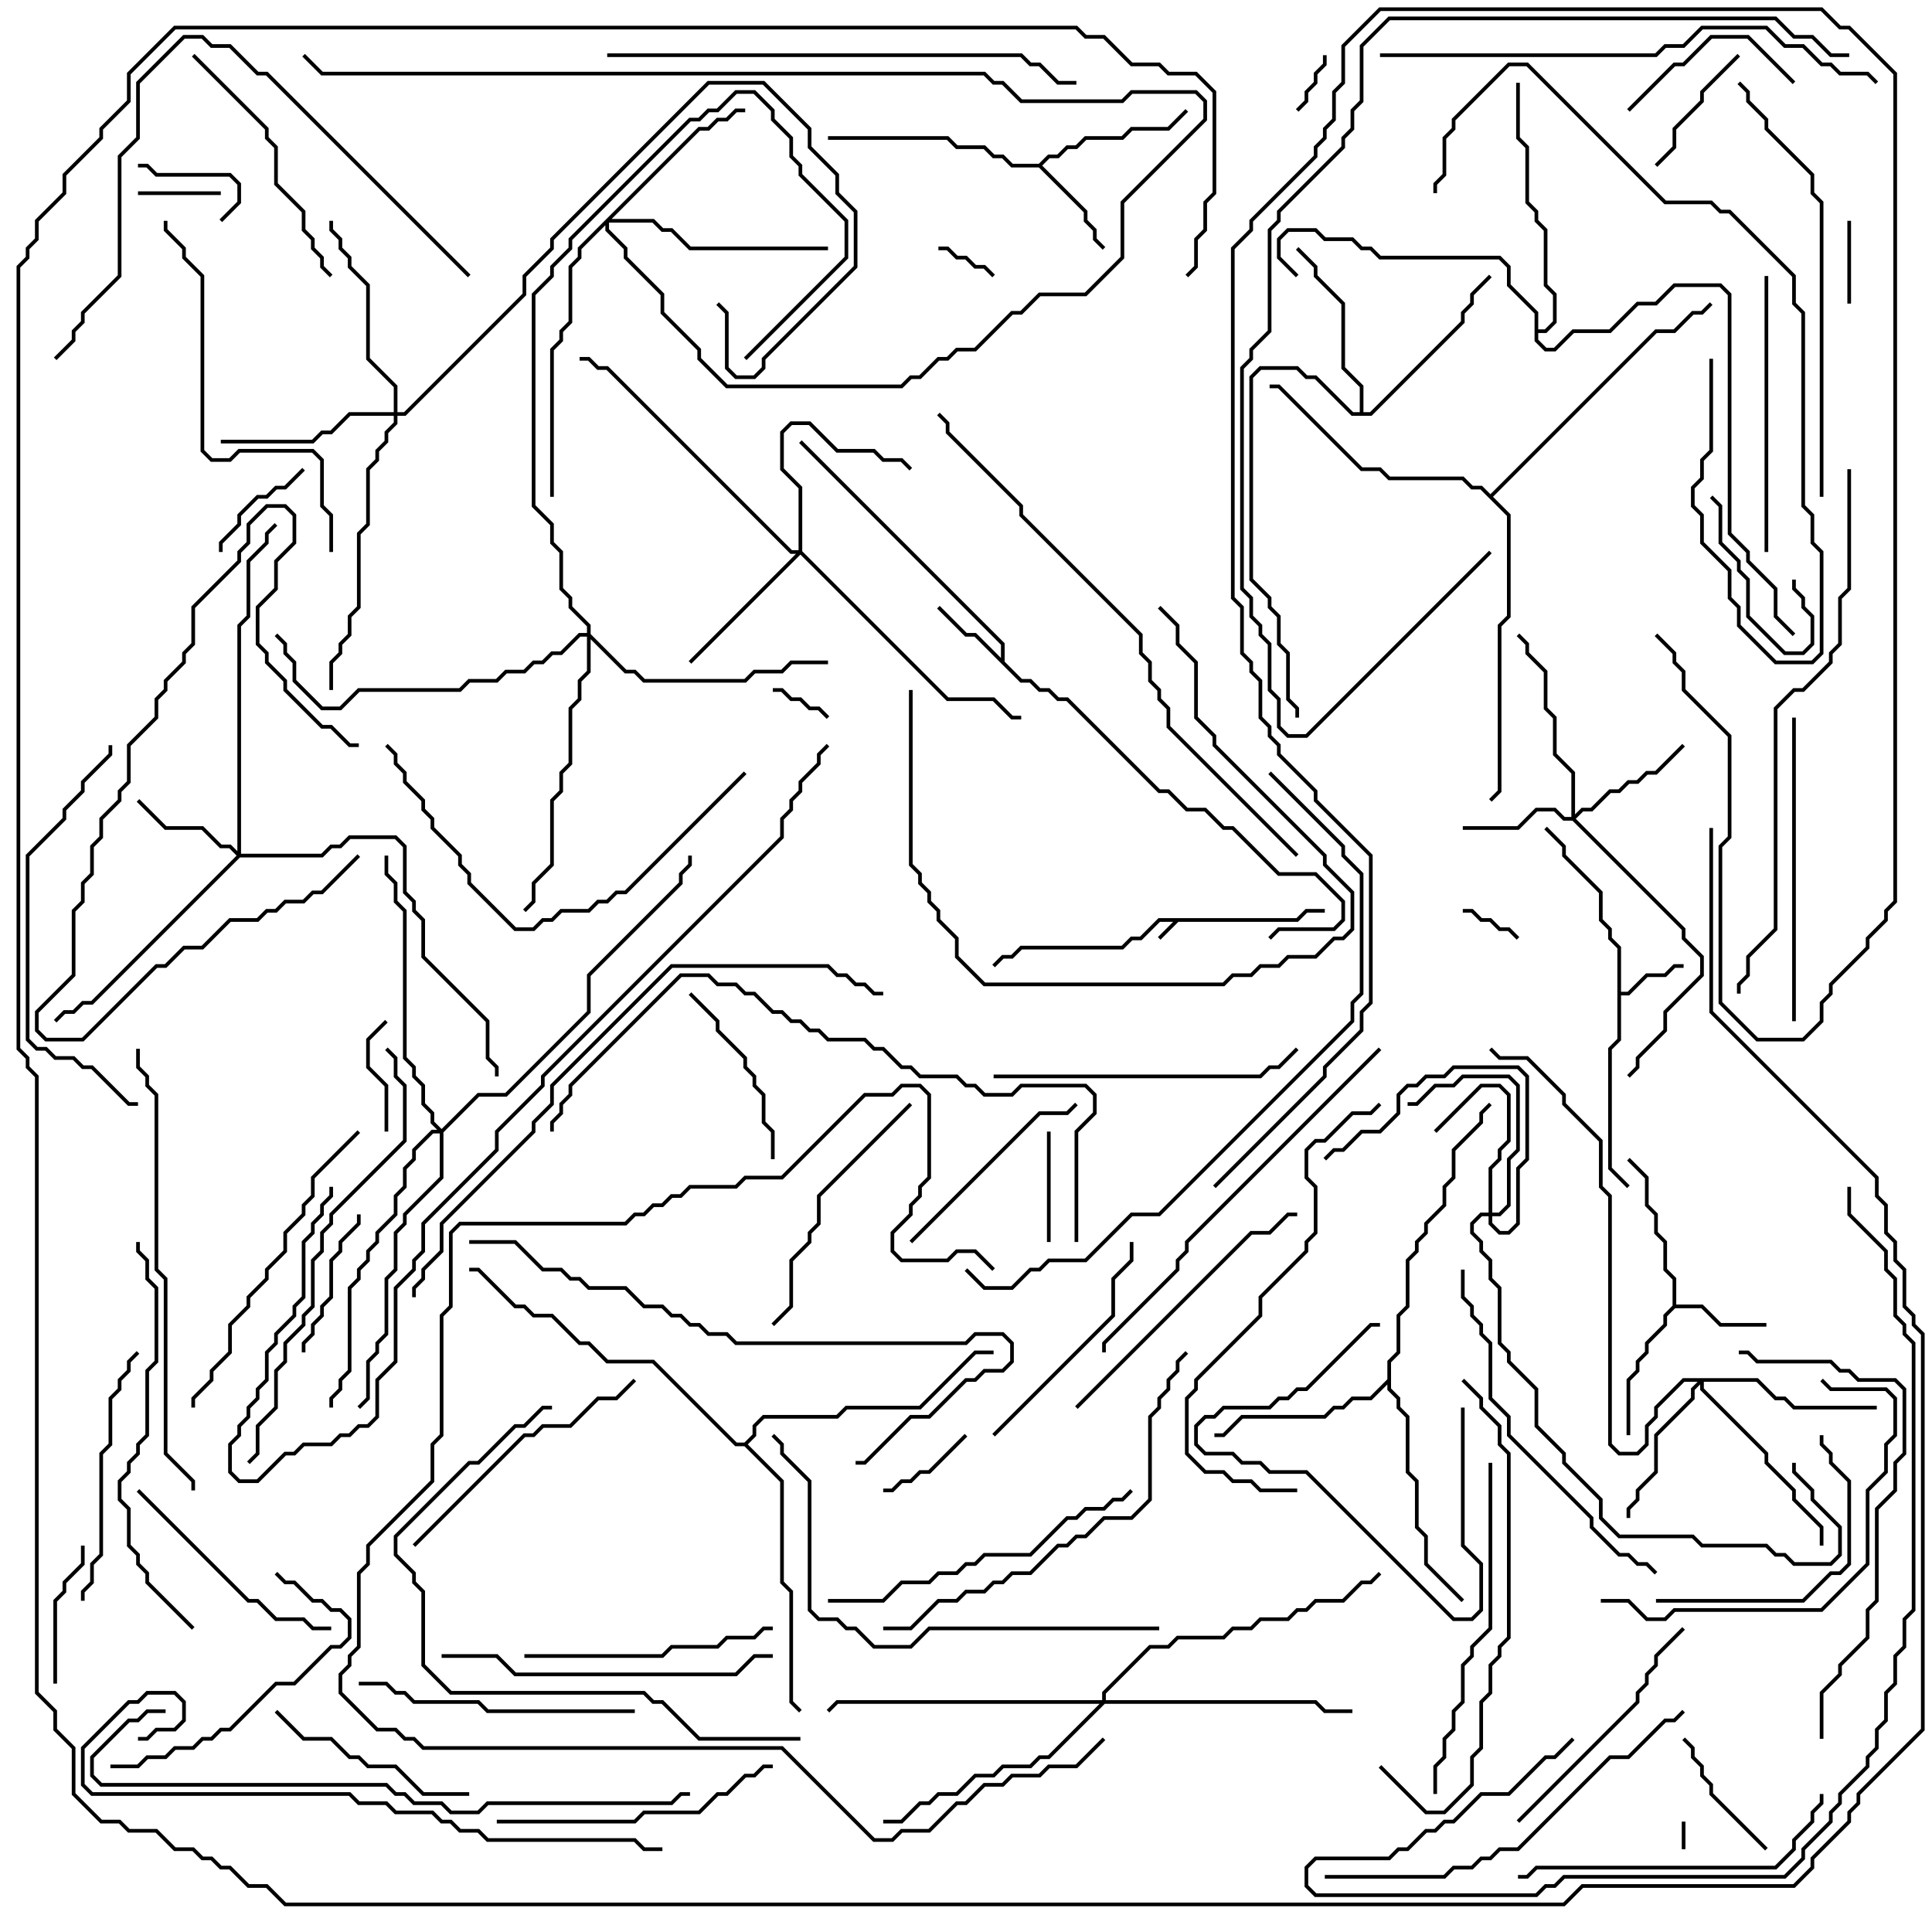 <svg version="1.1" width="105" height="105" xmlns="http://www.w3.org/2000/svg"><path d="M70.459,49.9L70.959,49.4L72,49.4L72,49.6L71.041,49.6L70.541,50.1L64.041,50.1L63.071,51.071L62.929,50.929L63.759,50.1L63.041,50.1L62.041,51.1L61.541,51.1L61.041,51.6L55.541,51.6L55.041,52.1L54.541,52.1L54.071,52.571L53.929,52.429L54.459,51.9L54.959,51.9L55.459,51.4L60.959,51.4L61.459,50.9L61.959,50.9L62.959,49.9z" stroke="none"/><path d="M87.9,51.541L87.4,51.041L87.4,50.541L86.9,50.041L86.9,48.541L84.9,46.541L84.9,46.041L83.929,45.071L84.071,44.929L85.1,45.959L85.1,46.459L87.1,48.459L87.1,49.959L87.6,50.459L87.6,50.959L88.1,51.459L88.1,53.9L88.459,53.9L89.459,52.9L90.459,52.9L90.959,52.4L91.5,52.4L91.5,52.6L91.041,52.6L90.541,53.1L89.541,53.1L88.541,54.1L88.1,54.1L88.1,56.541L87.6,57.041L87.6,63.459L88.571,64.429L88.429,64.571L87.4,63.541L87.4,56.959L87.9,56.459z" stroke="none"/><path d="M54.4,35.759L54.4,35.041L43.429,24.071L43.571,23.929L54.6,34.959L54.6,35.959L55.541,36.9L56.041,36.9L56.541,37.4L57.041,37.4L57.541,37.9L58.041,37.9L63.041,42.9L63.541,42.9L64.541,43.9L65.541,43.9L66.541,44.9L67.041,44.9L69.541,47.4L71.541,47.4L73.1,48.959L73.1,50.041L72.541,50.6L69.541,50.6L69.071,51.071L68.929,50.929L69.459,50.4L72.459,50.4L72.9,49.959L72.9,49.041L71.459,47.6L69.459,47.6L66.959,45.1L66.459,45.1L65.459,44.1L64.459,44.1L63.459,43.1L62.959,43.1L57.959,38.1L57.459,38.1L56.959,37.6L56.459,37.6L55.959,37.1L55.459,37.1L52.959,34.6L52.459,34.6L50.929,33.071L51.071,32.929L52.541,34.4L53.041,34.4z" stroke="none"/><path d="M90.9,70.959L90.9,69.541L90.4,69.041L90.4,67.541L89.9,67.041L89.9,66.041L89.4,65.541L89.4,64.041L88.429,63.071L88.571,62.929L89.6,63.959L89.6,65.459L90.1,65.959L90.1,66.959L90.6,67.459L90.6,68.959L91.1,69.459L91.1,70.9L92.541,70.9L93.541,71.9L96,71.9L96,72.1L93.459,72.1L92.459,71.1L91.041,71.1L90.6,71.541L90.6,72.041L89.6,73.041L89.6,73.541L89.1,74.041L89.1,74.541L88.6,75.041L88.6,78L88.4,78L88.4,74.959L88.9,74.459L88.9,73.959L89.4,73.459L89.4,72.959L90.4,71.959L90.4,71.459z" stroke="none"/><path d="M56.459,8.9L56.959,8.4L57.459,8.4L57.959,7.9L58.459,7.9L58.959,7.4L60.959,7.4L61.459,6.9L63.459,6.9L64.429,5.929L64.571,6.071L63.541,7.1L61.541,7.1L61.041,7.6L59.041,7.6L58.541,8.1L58.041,8.1L57.541,8.6L57.041,8.6L56.641,9L59.1,11.459L59.1,11.959L59.6,12.459L59.6,12.959L60.071,13.429L59.929,13.571L59.4,13.041L59.4,12.541L58.9,12.041L58.9,11.541L56.459,9.1L54.959,9.1L54.459,8.6L53.959,8.6L53.459,8.1L51.959,8.1L51.459,7.6L45,7.6L45,7.4L51.541,7.4L52.041,7.9L53.541,7.9L54.041,8.4L54.541,8.4L55.041,8.9z" stroke="none"/><path d="M73.9,22.4L73.9,21.041L72.9,20.041L72.9,16.541L71.4,15.041L71.4,14.541L70.429,13.571L70.571,13.429L71.6,14.459L71.6,14.959L73.1,16.459L73.1,19.959L74.1,20.959L74.1,22.4L74.459,22.4L79.4,17.459L79.4,16.959L79.9,16.459L79.9,15.959L80.929,14.929L81.071,15.071L80.1,16.041L80.1,16.541L79.6,17.041L79.6,17.541L74.541,22.6L73.459,22.6L71.459,20.6L70.959,20.6L70.459,20.1L68.541,20.1L68.1,20.541L68.1,31.459L69.1,32.459L69.1,32.959L69.6,33.459L69.6,34.959L70.1,35.459L70.1,37.959L70.6,38.459L70.6,39L70.4,39L70.4,38.541L69.9,38.041L69.9,35.541L69.4,35.041L69.4,33.541L68.9,33.041L68.9,32.541L67.9,31.541L67.9,20.459L68.459,19.9L70.541,19.9L71.041,20.4L71.541,20.4L73.541,22.4z" stroke="none"/><path d="M75.4,74.959L75.4,73.959L75.9,73.459L75.9,71.459L76.4,70.959L76.4,68.459L76.9,67.959L76.9,67.459L77.4,66.959L77.4,66.459L78.4,65.459L78.4,64.459L78.9,63.959L78.9,62.459L80.4,60.959L80.4,60.459L80.929,59.929L81.071,60.071L80.6,60.541L80.6,61.041L79.1,62.541L79.1,64.041L78.6,64.541L78.6,65.541L77.6,66.541L77.6,67.041L77.1,67.541L77.1,68.041L76.6,68.541L76.6,71.041L76.1,71.541L76.1,73.541L75.6,74.041L75.6,75.459L76.1,75.959L76.1,76.459L76.6,76.959L76.6,79.959L77.1,80.459L77.1,82.959L77.6,83.459L77.6,84.959L79.571,86.929L79.429,87.071L77.4,85.041L77.4,83.541L76.9,83.041L76.9,80.541L76.4,80.041L76.4,77.041L75.9,76.541L75.9,76.041L75.4,75.541L75.4,75.241L74.541,76.1L73.541,76.1L73.041,76.6L72.541,76.6L72.041,77.1L67.541,77.1L66.541,78.1L66,78.1L66,77.9L66.459,77.9L67.459,76.9L71.959,76.9L72.459,76.4L72.959,76.4L73.459,75.9L74.459,75.9z" stroke="none"/><path d="M83.4,17.041L81.9,15.541L81.9,14.541L81.459,14.1L74.959,14.1L74.459,13.6L73.959,13.6L73.459,13.1L71.959,13.1L71.459,12.6L70.041,12.6L69.6,13.041L69.6,13.959L70.571,14.929L70.429,15.071L69.4,14.041L69.4,12.959L69.959,12.4L71.541,12.4L72.041,12.9L73.541,12.9L74.041,13.4L74.541,13.4L75.041,13.9L81.541,13.9L82.1,14.459L82.1,15.459L83.6,16.959L83.6,17.9L83.959,17.9L84.4,17.459L84.4,16.041L83.9,15.541L83.9,12.541L83.4,12.041L83.4,11.541L82.9,11.041L82.9,8.041L82.4,7.541L82.4,4.5L82.6,4.5L82.6,7.459L83.1,7.959L83.1,10.959L83.6,11.459L83.6,11.959L84.1,12.459L84.1,15.459L84.6,15.959L84.6,17.541L84.041,18.1L83.6,18.1L83.6,18.459L84.041,18.9L84.459,18.9L85.459,17.9L87.459,17.9L88.959,16.4L89.959,16.4L90.959,15.4L93.541,15.4L94.1,15.959L94.1,28.959L95.1,29.959L95.1,30.459L96.6,31.959L96.6,33.459L97.571,34.429L97.429,34.571L96.4,33.541L96.4,32.041L94.9,30.541L94.9,30.041L93.9,29.041L93.9,16.041L93.459,15.6L91.041,15.6L90.041,16.6L89.041,16.6L87.541,18.1L85.541,18.1L84.541,19.1L83.959,19.1L83.4,18.541z" stroke="none"/><path d="M81,26.859L89.959,17.9L90.959,17.9L91.959,16.9L92.459,16.9L92.929,16.429L93.071,16.571L92.541,17.1L92.041,17.1L91.041,18.1L90.041,18.1L81.141,27L82.1,27.959L82.1,33.541L81.6,34.041L81.6,43.041L81.071,43.571L80.929,43.429L81.4,42.959L81.4,33.959L81.9,33.459L81.9,28.041L80.459,26.6L79.959,26.6L79.459,26.1L75.459,26.1L74.959,25.6L73.959,25.6L69.459,21.1L69,21.1L69,20.9L69.541,20.9L74.041,25.4L75.041,25.4L75.541,25.9L79.541,25.9L80.041,26.4L80.541,26.4z" stroke="none"/><path d="M40.459,78.4L40.9,77.959L40.9,77.459L41.459,76.9L45.459,76.9L45.959,76.4L49.959,76.4L52.959,73.4L54,73.4L54,73.6L53.041,73.6L50.041,76.6L46.041,76.6L45.541,77.1L41.541,77.1L41.1,77.541L41.1,78.041L40.641,78.5L42.6,80.459L42.6,85.959L43.1,86.459L43.1,92.459L43.571,92.929L43.429,93.071L42.9,92.541L42.9,86.541L42.4,86.041L42.4,80.541L40.459,78.6L39.959,78.6L35.459,74.1L32.959,74.1L31.959,73.1L31.459,73.1L29.959,71.6L28.959,71.6L28.459,71.1L27.959,71.1L25.959,69.1L25.5,69.1L25.5,68.9L26.041,68.9L28.041,70.9L28.541,70.9L29.041,71.4L30.041,71.4L31.541,72.9L32.041,72.9L33.041,73.9L35.541,73.9L40.041,78.4z" stroke="none"/><path d="M80.9,65.9L80.9,63.459L81.4,62.959L81.4,62.459L81.9,61.959L81.9,59.541L81.459,59.1L80.541,59.1L78.071,61.571L77.929,61.429L80.459,58.9L81.541,58.9L82.1,59.459L82.1,62.041L81.6,62.541L81.6,63.041L81.1,63.541L81.1,65.9L81.459,65.9L81.9,65.459L81.9,62.959L82.4,62.459L82.4,59.041L81.959,58.6L79.541,58.6L79.041,59.1L78.041,59.1L77.041,60.1L76.5,60.1L76.5,59.9L76.959,59.9L77.959,58.9L78.959,58.9L79.459,58.4L82.041,58.4L82.6,58.959L82.6,62.541L82.1,63.041L82.1,65.541L81.541,66.1L81.1,66.1L81.1,66.459L81.541,66.9L81.959,66.9L82.4,66.459L82.4,63.459L82.9,62.959L82.9,58.541L82.459,58.1L79.041,58.1L78.541,58.6L77.541,58.6L77.041,59.1L76.541,59.1L76.1,59.541L76.1,60.541L75.041,61.6L74.041,61.6L73.041,62.6L72.541,62.6L72.071,63.071L71.929,62.929L72.459,62.4L72.959,62.4L73.959,61.4L74.959,61.4L75.9,60.459L75.9,59.459L76.459,58.9L76.959,58.9L77.459,58.4L78.459,58.4L78.959,57.9L82.541,57.9L83.1,58.459L83.1,63.041L82.6,63.541L82.6,66.541L82.041,67.1L81.459,67.1L80.9,66.541L80.9,66.1L80.541,66.1L80.1,66.541L80.1,66.959L80.6,67.459L80.6,67.959L81.1,68.459L81.1,69.459L81.6,69.959L81.6,72.959L82.1,73.459L82.1,73.959L83.6,75.459L83.6,77.459L85.1,78.959L85.1,79.459L87.1,81.459L87.1,82.459L88.041,83.4L92.041,83.4L92.541,83.9L96.041,83.9L96.541,84.4L97.041,84.4L97.541,84.9L99.459,84.9L99.9,84.459L99.9,83.041L98.4,81.541L98.4,81.041L97.4,80.041L97.4,79.5L97.6,79.5L97.6,79.959L98.6,80.959L98.6,81.459L100.1,82.959L100.1,84.541L99.541,85.1L97.459,85.1L96.959,84.6L96.459,84.6L95.959,84.1L92.459,84.1L91.959,83.6L87.959,83.6L86.9,82.541L86.9,81.541L84.9,79.541L84.9,79.041L83.4,77.541L83.4,75.541L81.9,74.041L81.9,73.541L81.4,73.041L81.4,70.041L80.9,69.541L80.9,68.541L80.4,68.041L80.4,67.541L79.9,67.041L79.9,66.459L80.459,65.9z" stroke="none"/><path d="M85.4,44.4L85.4,42.041L84.4,41.041L84.4,39.041L83.9,38.541L83.9,36.541L82.9,35.541L82.9,35.041L82.429,34.571L82.571,34.429L83.1,34.959L83.1,35.459L84.1,36.459L84.1,38.459L84.6,38.959L84.6,40.959L85.6,41.959L85.6,44.259L85.959,43.9L86.459,43.9L87.459,42.9L87.959,42.9L88.459,42.4L88.959,42.4L89.459,41.9L89.959,41.9L91.429,40.429L91.571,40.571L90.041,42.1L89.541,42.1L89.041,42.6L88.541,42.6L88.041,43.1L87.541,43.1L86.541,44.1L86.041,44.1L85.641,44.5L91.6,50.459L91.6,50.959L92.6,51.959L92.6,53.041L90.6,55.041L90.6,56.041L89.1,57.541L89.1,58.041L88.571,58.571L88.429,58.429L88.9,57.959L88.9,57.459L90.4,55.959L90.4,54.959L92.4,52.959L92.4,52.041L91.4,51.041L91.4,50.541L85.459,44.6L84.959,44.6L84.459,44.1L83.541,44.1L82.541,45.1L79.5,45.1L79.5,44.9L82.459,44.9L83.459,43.9L84.541,43.9L85.041,44.4z" stroke="none"/><path d="M12.9,46.259L12.9,33.959L13.4,33.459L13.4,30.459L14.4,29.459L14.4,28.959L14.929,28.429L15.071,28.571L14.6,29.041L14.6,29.541L13.6,30.541L13.6,33.541L13.1,34.041L13.1,46.4L17.459,46.4L17.959,45.9L18.459,45.9L18.959,45.4L21.541,45.4L22.1,45.959L22.1,48.459L22.6,48.959L22.6,49.459L23.1,49.959L23.1,51.959L26.6,55.459L26.6,57.459L27.1,57.959L27.1,58.5L26.9,58.5L26.9,58.041L26.4,57.541L26.4,55.541L22.9,52.041L22.9,50.041L22.4,49.541L22.4,49.041L21.9,48.541L21.9,46.041L21.459,45.6L19.041,45.6L18.541,46.1L18.041,46.1L17.541,46.6L13.041,46.6L5.041,54.6L4.541,54.6L4.041,55.1L3.541,55.1L3.071,55.571L2.929,55.429L3.459,54.9L3.959,54.9L4.459,54.4L4.959,54.4L12.859,46.5L12.459,46.1L11.959,46.1L10.959,45.1L8.959,45.1L7.429,43.571L7.571,43.429L9.041,44.9L11.041,44.9L12.041,45.9L12.541,45.9z" stroke="none"/><path d="M43.4,29.9L43.4,26.541L42.4,25.541L42.4,23.459L42.959,22.9L44.041,22.9L45.541,24.4L47.541,24.4L48.041,24.9L49.041,24.9L49.571,25.429L49.429,25.571L48.959,25.1L47.959,25.1L47.459,24.6L45.459,24.6L43.959,23.1L43.041,23.1L42.6,23.541L42.6,25.459L43.6,26.459L43.6,29.959L51.541,37.9L54.041,37.9L55.041,38.9L55.5,38.9L55.5,39.1L54.959,39.1L53.959,38.1L51.459,38.1L43.5,30.141L37.571,36.071L37.429,35.929L43.259,30.1L42.959,30.1L32.959,20.1L32.459,20.1L31.959,19.6L31.5,19.6L31.5,19.4L32.041,19.4L32.541,19.9L33.041,19.9L43.041,29.9z" stroke="none"/><path d="M95.541,74.9L96.541,75.9L97.041,75.9L97.541,76.4L102,76.4L102,76.6L97.459,76.6L96.959,76.1L96.459,76.1L95.459,75.1L92.6,75.1L92.6,75.459L96.1,78.959L96.1,79.459L97.6,80.959L97.6,81.459L99.1,82.959L99.1,84L98.9,84L98.9,83.041L97.4,81.541L97.4,81.041L95.9,79.541L95.9,79.041L92.4,75.541L92.4,75.241L92.1,75.541L92.1,76.041L90.1,78.041L90.1,80.041L89.1,81.041L89.1,81.541L88.6,82.041L88.6,82.5L88.4,82.5L88.4,81.959L88.9,81.459L88.9,80.959L89.9,79.959L89.9,77.959L91.9,75.959L91.9,75.459L92.259,75.1L91.541,75.1L90.1,76.541L90.1,77.041L89.6,77.541L89.6,78.541L89.041,79.1L87.959,79.1L87.4,78.541L87.4,65.041L86.9,64.541L86.9,62.041L84.9,60.041L84.9,59.541L82.959,57.6L81.459,57.6L80.929,57.071L81.071,56.929L81.541,57.4L83.041,57.4L85.1,59.459L85.1,59.959L87.1,61.959L87.1,64.459L87.6,64.959L87.6,78.459L88.041,78.9L88.959,78.9L89.4,78.459L89.4,77.459L89.9,76.959L89.9,76.459L91.459,74.9z" stroke="none"/><path d="M37.959,6.9L38.459,6.9L38.959,6.4L39.459,6.4L39.959,5.9L40.5,5.9L40.5,6.1L40.041,6.1L39.541,6.6L39.041,6.6L38.541,7.1L38.041,7.1L33.241,11.9L35.541,11.9L36.041,12.4L36.541,12.4L37.541,13.4L45,13.4L45,13.6L37.459,13.6L36.459,12.6L35.959,12.6L35.459,12.1L33.1,12.1L33.1,12.459L34.1,13.459L34.1,13.959L36.1,15.959L36.1,16.959L38.1,18.959L38.1,19.459L39.541,20.9L48.959,20.9L49.459,20.4L49.959,20.4L50.959,19.4L51.459,19.4L51.959,18.9L52.959,18.9L54.959,16.9L55.459,16.9L56.459,15.9L58.959,15.9L60.9,13.959L60.9,10.959L65.4,6.459L65.4,5.541L64.959,5.1L61.541,5.1L61.041,5.6L55.459,5.6L54.459,4.6L53.959,4.6L53.459,4.1L17.459,4.1L16.429,3.071L16.571,2.929L17.541,3.9L53.541,3.9L54.041,4.4L54.541,4.4L55.541,5.4L60.959,5.4L61.459,4.9L65.041,4.9L65.6,5.459L65.6,6.541L61.1,11.041L61.1,14.041L59.041,16.1L56.541,16.1L55.541,17.1L55.041,17.1L53.041,19.1L52.041,19.1L51.541,19.6L51.041,19.6L50.041,20.6L49.541,20.6L49.041,21.1L39.459,21.1L37.9,19.541L37.9,19.041L35.9,17.041L35.9,16.041L33.9,14.041L33.9,13.541L32.9,12.541L32.9,12.241L31.6,13.541L31.6,14.041L31.1,14.541L31.1,17.541L30.6,18.041L30.6,18.541L30.1,19.041L30.1,27L29.9,27L29.9,18.959L30.4,18.459L30.4,17.959L30.9,17.459L30.9,14.459L31.4,13.959L31.4,13.459z" stroke="none"/><path d="M21.4,22.4L21.4,21.041L19.9,19.541L19.9,15.541L18.9,14.541L18.9,14.041L18.4,13.541L18.4,13.041L17.9,12.541L17.9,12L18.1,12L18.1,12.459L18.6,12.959L18.6,13.459L19.1,13.959L19.1,14.459L20.1,15.459L20.1,19.459L21.6,20.959L21.6,22.4L21.959,22.4L28.4,15.959L28.4,14.959L29.9,13.459L29.9,12.959L38.459,4.4L41.541,4.4L44.1,6.959L44.1,7.959L45.6,9.459L45.6,10.459L46.6,11.459L46.6,14.541L41.6,19.541L41.6,20.041L41.041,20.6L39.959,20.6L39.4,20.041L39.4,17.041L38.929,16.571L39.071,16.429L39.6,16.959L39.6,19.959L40.041,20.4L40.959,20.4L41.4,19.959L41.4,19.459L46.4,14.459L46.4,11.541L45.4,10.541L45.4,9.541L43.9,8.041L43.9,7.041L41.459,4.6L38.541,4.6L30.1,13.041L30.1,13.541L28.6,15.041L28.6,16.041L22.041,22.6L21.6,22.6L21.6,23.041L21.1,23.541L21.1,24.041L20.6,24.541L20.6,25.041L20.1,25.541L20.1,28.541L19.6,29.041L19.6,33.041L19.1,33.541L19.1,34.541L18.6,35.041L18.6,35.541L18.1,36.041L18.1,37.5L17.9,37.5L17.9,35.959L18.4,35.459L18.4,34.959L18.9,34.459L18.9,33.459L19.4,32.959L19.4,28.959L19.9,28.459L19.9,25.459L20.4,24.959L20.4,24.459L20.9,23.959L20.9,23.459L21.4,22.959L21.4,22.6L19.041,22.6L18.041,23.6L17.541,23.6L17.041,24.1L12,24.1L12,23.9L16.959,23.9L17.459,23.4L17.959,23.4L18.959,22.4z" stroke="none"/><path d="M31.9,34.4L31.9,34.041L30.9,33.041L30.9,32.541L30.4,32.041L30.4,30.041L29.9,29.541L29.9,28.541L28.9,27.541L28.9,15.959L29.9,14.959L29.9,14.459L30.9,13.459L30.9,12.959L37.459,6.4L37.959,6.4L38.459,5.9L38.959,5.9L39.959,4.9L41.041,4.9L42.1,5.959L42.1,6.459L43.1,7.459L43.1,8.459L43.6,8.959L43.6,9.459L46.1,11.959L46.1,14.041L40.571,19.571L40.429,19.429L45.9,13.959L45.9,12.041L43.4,9.541L43.4,9.041L42.9,8.541L42.9,7.541L41.9,6.541L41.9,6.041L40.959,5.1L40.041,5.1L39.041,6.1L38.541,6.1L38.041,6.6L37.541,6.6L31.1,13.041L31.1,13.541L30.1,14.541L30.1,15.041L29.1,16.041L29.1,27.459L30.1,28.459L30.1,29.459L30.6,29.959L30.6,31.959L31.1,32.459L31.1,32.959L32.1,33.959L32.1,34.459L34.041,36.4L34.541,36.4L35.041,36.9L40.459,36.9L40.959,36.4L42.459,36.4L42.959,35.9L45,35.9L45,36.1L43.041,36.1L42.541,36.6L41.041,36.6L40.541,37.1L34.959,37.1L34.459,36.6L33.959,36.6L32.1,34.741L32.1,36.541L31.6,37.041L31.6,38.041L31.1,38.541L31.1,41.541L30.6,42.041L30.6,43.041L30.1,43.541L30.1,47.041L29.1,48.041L29.1,49.041L28.571,49.571L28.429,49.429L28.9,48.959L28.9,47.959L29.9,46.959L29.9,43.459L30.4,42.959L30.4,41.959L30.9,41.459L30.9,38.459L31.4,37.959L31.4,36.959L31.9,36.459L31.9,34.6L31.541,34.6L30.541,35.6L30.041,35.6L29.541,36.1L29.041,36.1L28.541,36.6L27.541,36.6L27.041,37.1L25.541,37.1L25.041,37.6L19.541,37.6L18.541,38.6L17.459,38.6L15.9,37.041L15.9,36.041L15.4,35.541L15.4,35.041L14.929,34.571L15.071,34.429L15.6,34.959L15.6,35.459L16.1,35.959L16.1,36.959L17.541,38.4L18.459,38.4L19.459,37.4L24.959,37.4L25.459,36.9L26.959,36.9L27.459,36.4L28.459,36.4L28.959,35.9L29.459,35.9L29.959,35.4L30.459,35.4L31.459,34.4z" stroke="none"/><path d="M59.9,92.4L59.9,91.959L62.459,89.4L63.459,89.4L63.959,88.9L66.459,88.9L66.959,88.4L67.959,88.4L68.459,87.9L69.959,87.9L70.459,87.4L70.959,87.4L71.459,86.9L72.959,86.9L73.959,85.9L74.459,85.9L74.929,85.429L75.071,85.571L74.541,86.1L74.041,86.1L73.041,87.1L71.541,87.1L71.041,87.6L70.541,87.6L70.041,88.1L68.541,88.1L68.041,88.6L67.041,88.6L66.541,89.1L64.041,89.1L63.541,89.6L62.541,89.6L60.1,92.041L60.1,92.4L71.541,92.4L72.041,92.9L73.5,92.9L73.5,93.1L71.959,93.1L71.459,92.6L60.041,92.6L57.041,95.6L56.541,95.6L56.041,96.1L54.541,96.1L54.041,96.6L53.041,96.6L52.041,97.6L51.041,97.6L50.541,98.1L50.041,98.1L49.041,99.1L48,99.1L48,98.9L48.959,98.9L49.959,97.9L50.459,97.9L50.959,97.4L51.959,97.4L52.959,96.4L53.959,96.4L54.459,95.9L55.959,95.9L56.459,95.4L56.959,95.4L59.759,92.6L45.541,92.6L45.071,93.071L44.929,92.929L45.459,92.4z" stroke="none"/><path d="M24,61.359L25.959,59.4L27.459,59.4L31.9,54.959L31.9,52.959L36.9,47.959L36.9,47.459L37.4,46.959L37.4,46.5L37.6,46.5L37.6,47.041L37.1,47.541L37.1,48.041L32.1,53.041L32.1,55.041L27.541,59.6L26.041,59.6L24.1,61.541L24.1,64.041L22.1,66.041L22.1,66.541L21.6,67.041L21.6,69.041L21.1,69.541L21.1,72.541L20.6,73.041L20.6,73.541L20.1,74.041L20.1,76.041L19.571,76.571L19.429,76.429L19.9,75.959L19.9,73.959L20.4,73.459L20.4,72.959L20.9,72.459L20.9,69.459L21.4,68.959L21.4,66.959L21.9,66.459L21.9,65.959L23.9,63.959L23.9,61.6L23.541,61.6L22.6,62.541L22.6,63.041L22.1,63.541L22.1,64.541L21.6,65.041L21.6,66.041L20.6,67.041L20.6,67.541L20.1,68.041L20.1,68.541L19.6,69.041L19.6,69.541L19.1,70.041L19.1,74.541L18.6,75.041L18.6,75.541L18.1,76.041L18.1,76.5L17.9,76.5L17.9,75.959L18.4,75.459L18.4,74.959L18.9,74.459L18.9,69.959L19.4,69.459L19.4,68.959L19.9,68.459L19.9,67.959L20.4,67.459L20.4,66.959L21.4,65.959L21.4,64.959L21.9,64.459L21.9,63.459L22.4,62.959L22.4,62.459L23.459,61.4L23.759,61.4L23.4,61.041L23.4,60.541L22.9,60.041L22.9,59.041L22.4,58.541L22.4,58.041L21.9,57.541L21.9,49.541L21.4,49.041L21.4,48.041L20.9,47.541L20.9,46.5L21.1,46.5L21.1,47.459L21.6,47.959L21.6,48.959L22.1,49.459L22.1,57.459L22.6,57.959L22.6,58.459L23.1,58.959L23.1,59.959L23.6,60.459L23.6,60.959z" stroke="none"/><path d="M91.6,100.5L91.4,100.5L91.4,99L91.6,99z" stroke="none"/><path d="M54.071,14.929L53.929,15.071L53.459,14.6L52.959,14.6L52.459,14.1L51.959,14.1L51.459,13.6L51,13.6L51,13.4L51.541,13.4L52.041,13.9L52.541,13.9L53.041,14.4L53.541,14.4z" stroke="none"/><path d="M71.9,3L72.1,3L72.1,3.541L71.6,4.041L71.6,4.541L71.1,5.041L71.1,5.541L70.571,6.071L70.429,5.929L70.9,5.459L70.9,4.959L71.4,4.459L71.4,3.959L71.9,3.459z" stroke="none"/><path d="M82.571,50.929L82.429,51.071L81.959,50.6L81.459,50.6L80.959,50.1L80.459,50.1L79.959,49.6L79.5,49.6L79.5,49.4L80.041,49.4L80.541,49.9L81.041,49.9L81.541,50.4L82.041,50.4z" stroke="none"/><path d="M45.071,38.929L44.929,39.071L44.459,38.6L43.959,38.6L43.459,38.1L42.959,38.1L42.459,37.6L42,37.6L42,37.4L42.541,37.4L43.041,37.9L43.541,37.9L44.041,38.4L44.541,38.4z" stroke="none"/><path d="M100.4,12L100.6,12L100.6,16.5L100.4,16.5z" stroke="none"/><path d="M12,10.4L12,10.6L7.5,10.6L7.5,10.4z" stroke="none"/><path d="M52.429,77.929L52.571,78.071L50.541,80.1L50.041,80.1L49.541,80.6L49.041,80.6L48.541,81.1L48,81.1L48,80.9L48.459,80.9L48.959,80.4L49.459,80.4L49.959,79.9L50.459,79.9z" stroke="none"/><path d="M12.071,12.071L11.929,11.929L12.9,10.959L12.9,10.041L12.459,9.6L8.459,9.6L7.959,9.1L7.5,9.1L7.5,8.9L8.041,8.9L8.541,9.4L12.541,9.4L13.1,9.959L13.1,11.041z" stroke="none"/><path d="M19.429,46.429L19.571,46.571L17.541,48.6L17.041,48.6L16.541,49.1L15.541,49.1L15.041,49.6L14.541,49.6L14.041,50.1L12.541,50.1L11.041,51.6L10.041,51.6L9.041,52.6L8.541,52.6L4.541,56.6L2.459,56.6L1.9,56.041L1.9,54.959L3.9,52.959L3.9,49.459L4.4,48.959L4.4,47.959L4.9,47.459L4.9,45.959L5.4,45.459L5.4,44.459L6.4,43.459L6.4,42.959L6.9,42.459L6.9,40.459L8.4,38.959L8.4,37.959L8.9,37.459L8.9,36.959L9.9,35.959L9.9,35.459L10.4,34.959L10.4,32.959L12.9,30.459L12.9,29.959L13.4,29.459L13.4,28.459L14.459,27.4L15.541,27.4L16.1,27.959L16.1,29.541L15.1,30.541L15.1,32.041L14.1,33.041L14.1,34.959L14.6,35.459L14.6,35.959L15.6,36.959L15.6,37.459L17.541,39.4L18.041,39.4L19.041,40.4L19.5,40.4L19.5,40.6L18.959,40.6L17.959,39.6L17.459,39.6L15.4,37.541L15.4,37.041L14.4,36.041L14.4,35.541L13.9,35.041L13.9,32.959L14.9,31.959L14.9,30.459L15.9,29.459L15.9,28.041L15.459,27.6L14.541,27.6L13.6,28.541L13.6,29.541L13.1,30.041L13.1,30.541L10.6,33.041L10.6,35.041L10.1,35.541L10.1,36.041L9.1,37.041L9.1,37.541L8.6,38.041L8.6,39.041L7.1,40.541L7.1,42.541L6.6,43.041L6.6,43.541L5.6,44.541L5.6,45.541L5.1,46.041L5.1,47.541L4.6,48.041L4.6,49.041L4.1,49.541L4.1,53.041L2.1,55.041L2.1,55.959L2.541,56.4L4.459,56.4L8.459,52.4L8.959,52.4L9.959,51.4L10.959,51.4L12.459,49.9L13.959,49.9L14.459,49.4L14.959,49.4L15.459,48.9L16.459,48.9L16.959,48.4L17.459,48.4z" stroke="none"/><path d="M21.1,61.5L20.9,61.5L20.9,59.041L19.9,58.041L19.9,56.459L20.929,55.429L21.071,55.571L20.1,56.541L20.1,57.959L21.1,58.959z" stroke="none"/><path d="M57.1,67.5L56.9,67.5L56.9,61.5L57.1,61.5z" stroke="none"/><path d="M79.4,76.5L79.6,76.5L79.6,83.959L80.6,84.959L80.6,87.541L80.041,88.1L78.959,88.1L70.959,80.1L68.959,80.1L68.459,79.6L67.459,79.6L66.959,79.1L65.459,79.1L64.9,78.541L64.9,77.459L65.459,76.9L65.959,76.9L66.459,76.4L68.959,76.4L69.459,75.9L69.959,75.9L70.459,75.4L70.959,75.4L74.459,71.9L75,71.9L75,72.1L74.541,72.1L71.041,75.6L70.541,75.6L70.041,76.1L69.541,76.1L69.041,76.6L66.541,76.6L66.041,77.1L65.541,77.1L65.1,77.541L65.1,78.459L65.541,78.9L67.041,78.9L67.541,79.4L68.541,79.4L69.041,79.9L71.041,79.9L79.041,87.9L79.959,87.9L80.4,87.459L80.4,85.041L79.4,84.041z" stroke="none"/><path d="M12.1,30L11.9,30L11.9,29.459L12.9,28.459L12.9,27.959L13.959,26.9L14.459,26.9L14.959,26.4L15.459,26.4L16.429,25.429L16.571,25.571L15.541,26.6L15.041,26.6L14.541,27.1L14.041,27.1L13.1,28.041L13.1,28.541L12.1,29.541z" stroke="none"/><path d="M92.929,27.071L93.071,26.929L93.6,27.459L93.6,29.459L94.6,30.459L94.6,30.959L95.1,31.459L95.1,33.459L97.041,35.4L97.959,35.4L98.4,34.959L98.4,33.541L97.9,33.041L97.9,32.541L97.4,32.041L97.4,31.5L97.6,31.5L97.6,31.959L98.1,32.459L98.1,32.959L98.6,33.459L98.6,35.041L98.041,35.6L96.959,35.6L94.9,33.541L94.9,31.541L94.4,31.041L94.4,30.541L93.4,29.541L93.4,27.541z" stroke="none"/><path d="M94.429,2.929L94.571,3.071L92.6,5.041L92.6,5.541L91.1,7.041L91.1,8.041L90.071,9.071L89.929,8.929L90.9,7.959L90.9,6.959L92.4,5.459L92.4,4.959z" stroke="none"/><path d="M91.429,94.571L91.571,94.429L92.1,94.959L92.1,95.459L92.6,95.959L92.6,96.459L93.1,96.959L93.1,97.459L96.071,100.429L95.929,100.571L92.9,97.541L92.9,97.041L92.4,96.541L92.4,96.041L91.9,95.541L91.9,95.041z" stroke="none"/><path d="M3.1,91.5L2.9,91.5L2.9,86.959L3.4,86.459L3.4,85.959L4.4,84.959L4.4,84L4.6,84L4.6,85.041L3.6,86.041L3.6,86.541L3.1,87.041z" stroke="none"/><path d="M16.6,73.5L16.4,73.5L16.4,72.959L16.9,72.459L16.9,71.959L17.4,71.459L17.4,70.959L17.9,70.459L17.9,68.459L18.4,67.959L18.4,67.459L19.4,66.459L19.4,66L19.6,66L19.6,66.541L18.6,67.541L18.6,68.041L18.1,68.541L18.1,70.541L17.6,71.041L17.6,71.541L17.1,72.041L17.1,72.541L16.6,73.041z" stroke="none"/><path d="M88.571,6.071L88.429,5.929L90.959,3.4L91.459,3.4L92.959,1.9L95.041,1.9L97.571,4.429L97.429,4.571L94.959,2.1L93.041,2.1L91.541,3.6L91.041,3.6z" stroke="none"/><path d="M37.429,54.071L37.571,53.929L39.1,55.459L39.1,55.959L40.6,57.459L40.6,57.959L41.1,58.459L41.1,58.959L41.6,59.459L41.6,60.959L42.1,61.459L42.1,63L41.9,63L41.9,61.541L41.4,61.041L41.4,59.541L40.9,59.041L40.9,58.541L40.4,58.041L40.4,57.541L38.9,56.041L38.9,55.541z" stroke="none"/><path d="M25.5,97.4L25.5,97.6L22.959,97.6L21.459,96.1L19.959,96.1L19.459,95.6L18.959,95.6L17.959,94.6L16.459,94.6L14.929,93.071L15.071,92.929L16.541,94.4L18.041,94.4L19.041,95.4L19.541,95.4L20.041,95.9L21.541,95.9L23.041,97.4z" stroke="none"/><path d="M58.429,59.929L58.571,60.071L58.041,60.6L56.541,60.6L49.571,67.571L49.429,67.429L56.459,60.4L57.959,60.4z" stroke="none"/><path d="M90,87.1L90,86.9L97.959,86.9L99.459,85.4L99.959,85.4L100.4,84.959L100.4,80.541L99.4,79.541L99.4,79.041L98.9,78.541L98.9,78L99.1,78L99.1,78.459L99.6,78.959L99.6,79.459L100.6,80.459L100.6,85.041L100.041,85.6L99.541,85.6L98.041,87.1z" stroke="none"/><path d="M54.071,78.071L53.929,77.929L60.4,71.459L60.4,69.459L61.4,68.459L61.4,67.5L61.6,67.5L61.6,68.541L60.6,69.541L60.6,71.541z" stroke="none"/><path d="M7.429,81.071L7.571,80.929L13.541,86.9L14.041,86.9L15.041,87.9L16.541,87.9L17.041,88.4L18,88.4L18,88.6L16.959,88.6L16.459,88.1L14.959,88.1L13.959,87.1L13.459,87.1z" stroke="none"/><path d="M42,88.4L42,88.6L41.541,88.6L41.041,89.1L39.541,89.1L39.041,89.6L36.541,89.6L36.041,90.1L28.5,90.1L28.5,89.9L35.959,89.9L36.459,89.4L38.959,89.4L39.459,88.9L40.959,88.9L41.459,88.4z" stroke="none"/><path d="M82.571,99.071L82.429,98.929L88.9,92.459L88.9,91.959L89.4,91.459L89.4,90.959L89.9,90.459L89.9,89.959L91.429,88.429L91.571,88.571L90.1,90.041L90.1,90.541L89.6,91.041L89.6,91.541L89.1,92.041L89.1,92.541z" stroke="none"/><path d="M6,96.1L6,95.9L7.459,95.9L7.959,95.4L8.959,95.4L9.459,94.9L10.459,94.9L10.959,94.4L11.459,94.4L11.959,93.9L12.459,93.9L14.959,91.4L15.959,91.4L17.959,89.4L18.459,89.4L18.9,88.959L18.9,88.041L18.459,87.6L17.959,87.6L17.459,87.1L16.959,87.1L15.959,86.1L15.459,86.1L14.929,85.571L15.071,85.429L15.541,85.9L16.041,85.9L17.041,86.9L17.541,86.9L18.041,87.4L18.541,87.4L19.1,87.959L19.1,89.041L18.541,89.6L18.041,89.6L16.041,91.6L15.041,91.6L12.541,94.1L12.041,94.1L11.541,94.6L11.041,94.6L10.541,95.1L9.541,95.1L9.041,95.6L8.041,95.6L7.541,96.1z" stroke="none"/><path d="M7.429,73.429L7.571,73.571L7.1,74.041L7.1,74.541L6.6,75.041L6.6,75.541L6.1,76.041L6.1,78.541L5.6,79.041L5.6,84.541L5.1,85.041L5.1,86.041L4.6,86.541L4.6,87L4.4,87L4.4,86.459L4.9,85.959L4.9,84.959L5.4,84.459L5.4,78.959L5.9,78.459L5.9,75.959L6.4,75.459L6.4,74.959L6.9,74.459L6.9,73.959z" stroke="none"/><path d="M10.429,3.071L10.571,2.929L14.6,6.959L14.6,7.459L15.1,7.959L15.1,9.959L16.6,11.459L16.6,12.459L17.1,12.959L17.1,13.459L17.6,13.959L17.6,14.459L18.071,14.929L17.929,15.071L17.4,14.541L17.4,14.041L16.9,13.541L16.9,13.041L16.4,12.541L16.4,11.541L14.9,10.041L14.9,8.041L14.4,7.541L14.4,7.041z" stroke="none"/><path d="M49.429,59.929L49.571,60.071L44.6,65.041L44.6,66.541L44.1,67.041L44.1,67.541L43.1,68.541L43.1,71.041L42.071,72.071L41.929,71.929L42.9,70.959L42.9,68.459L43.9,67.459L43.9,66.959L44.4,66.459L44.4,64.959z" stroke="none"/><path d="M49.4,37.5L49.6,37.5L49.6,46.959L50.1,47.459L50.1,47.959L50.6,48.459L50.6,48.959L51.1,49.459L51.1,49.959L52.1,50.959L52.1,51.959L53.541,53.4L66.459,53.4L66.959,52.9L67.959,52.9L68.459,52.4L69.459,52.4L69.959,51.9L71.459,51.9L72.459,50.9L72.959,50.9L73.4,50.459L73.4,48.541L71.9,47.041L71.9,46.541L65.9,40.541L65.9,40.041L64.9,39.041L64.9,36.041L63.9,35.041L63.9,34.041L62.929,33.071L63.071,32.929L64.1,33.959L64.1,34.959L65.1,35.959L65.1,38.959L66.1,39.959L66.1,40.459L72.1,46.459L72.1,46.959L73.6,48.459L73.6,50.541L73.041,51.1L72.541,51.1L71.541,52.1L70.041,52.1L69.541,52.6L68.541,52.6L68.041,53.1L67.041,53.1L66.541,53.6L53.459,53.6L51.9,52.041L51.9,51.041L50.9,50.041L50.9,49.541L50.4,49.041L50.4,48.541L49.9,48.041L49.9,47.541L49.4,47.041z" stroke="none"/><path d="M22.571,84.071L22.429,83.929L28.459,77.9L28.959,77.9L29.459,77.4L30.959,77.4L32.459,75.9L33.459,75.9L34.429,74.929L34.571,75.071L33.541,76.1L32.541,76.1L31.041,77.6L29.541,77.6L29.041,78.1L28.541,78.1z" stroke="none"/><path d="M96.1,30L95.9,30L95.9,15L96.1,15z" stroke="none"/><path d="M19.5,91.6L19.5,91.4L21.041,91.4L21.541,91.9L22.041,91.9L22.541,92.4L26.041,92.4L26.541,92.9L34.5,92.9L34.5,93.1L26.459,93.1L25.959,92.6L22.459,92.6L21.959,92.1L21.459,92.1L20.959,91.6z" stroke="none"/><path d="M42,95.9L42,96.1L41.541,96.1L41.041,96.6L40.541,96.6L39.541,97.6L39.041,97.6L38.041,98.6L35.041,98.6L34.541,99.1L27,99.1L27,98.9L34.459,98.9L34.959,98.4L37.959,98.4L38.959,97.4L39.459,97.4L40.459,96.4L40.959,96.4L41.459,95.9z" stroke="none"/><path d="M58.571,76.571L58.429,76.429L67.959,66.9L68.959,66.9L69.959,65.9L70.5,65.9L70.5,66.1L70.041,66.1L69.041,67.1L68.041,67.1z" stroke="none"/><path d="M97.6,55.5L97.4,55.5L97.4,39L97.6,39z" stroke="none"/><path d="M54,58.6L54,58.4L68.459,58.4L68.959,57.9L69.459,57.9L70.429,56.929L70.571,57.071L69.541,58.1L69.041,58.1L68.541,58.6z" stroke="none"/><path d="M87,87.1L87,86.9L88.541,86.9L89.541,87.9L90.459,87.9L90.959,87.4L98.959,87.4L101.4,84.959L101.4,80.959L102.4,79.959L102.4,78.459L102.9,77.959L102.9,76.041L102.459,75.6L99.459,75.6L98.929,75.071L99.071,74.929L99.541,75.4L102.541,75.4L103.1,75.959L103.1,78.041L102.6,78.541L102.6,80.041L101.6,81.041L101.6,85.041L99.041,87.6L91.041,87.6L90.541,88.1L89.459,88.1L88.459,87.1z" stroke="none"/><path d="M98.9,97.5L99.1,97.5L99.1,98.041L98.6,98.541L98.6,99.041L97.6,100.041L97.6,100.541L96.541,101.6L83.541,101.6L83.041,102.1L82.5,102.1L82.5,101.9L82.959,101.9L83.459,101.4L96.459,101.4L97.4,100.459L97.4,99.959L98.4,98.959L98.4,98.459L98.9,97.959z" stroke="none"/><path d="M19.429,61.429L19.571,61.571L17.1,64.041L17.1,65.041L16.6,65.541L16.6,66.041L15.6,67.041L15.6,68.041L14.6,69.041L14.6,69.541L13.6,70.541L13.6,71.041L12.6,72.041L12.6,73.541L11.6,74.541L11.6,75.041L10.6,76.041L10.6,76.5L10.4,76.5L10.4,75.959L11.4,74.959L11.4,74.459L12.4,73.459L12.4,71.959L13.4,70.959L13.4,70.459L14.4,69.459L14.4,68.959L15.4,67.959L15.4,66.959L16.4,65.959L16.4,65.459L16.9,64.959L16.9,63.959z" stroke="none"/><path d="M92.9,19.5L93.1,19.5L93.1,24.541L92.6,25.041L92.6,26.041L92.1,26.541L92.1,27.459L92.6,27.959L92.6,29.459L94.1,30.959L94.1,32.459L94.6,32.959L94.6,33.959L96.541,35.9L98.459,35.9L98.9,35.459L98.9,30.041L98.4,29.541L98.4,28.041L97.9,27.541L97.9,17.041L97.4,16.541L97.4,15.041L93.959,11.6L93.459,11.6L92.959,11.1L90.459,11.1L82.959,3.6L82.041,3.6L79.1,6.541L79.1,7.041L78.6,7.541L78.6,9.541L78.1,10.041L78.1,10.5L77.9,10.5L77.9,9.959L78.4,9.459L78.4,7.459L78.9,6.959L78.9,6.459L81.959,3.4L83.041,3.4L90.541,10.9L93.041,10.9L93.541,11.4L94.041,11.4L97.6,14.959L97.6,16.459L98.1,16.959L98.1,27.459L98.6,27.959L98.6,29.459L99.1,29.959L99.1,35.541L98.541,36.1L96.459,36.1L94.4,34.041L94.4,33.041L93.9,32.541L93.9,31.041L92.4,29.541L92.4,28.041L91.9,27.541L91.9,26.459L92.4,25.959L92.4,24.959L92.9,24.459z" stroke="none"/><path d="M45,87.1L45,86.9L47.959,86.9L48.959,85.9L50.459,85.9L50.959,85.4L51.959,85.4L52.459,84.9L52.959,84.9L53.459,84.4L55.959,84.4L57.959,82.4L58.459,82.4L58.959,81.9L59.959,81.9L60.459,81.4L60.959,81.4L61.429,80.929L61.571,81.071L61.041,81.6L60.541,81.6L60.041,82.1L59.041,82.1L58.541,82.6L58.041,82.6L56.041,84.6L53.541,84.6L53.041,85.1L52.541,85.1L52.041,85.6L51.041,85.6L50.541,86.1L49.041,86.1L48.041,87.1z" stroke="none"/><path d="M24,90.1L24,89.9L27.041,89.9L28.041,90.9L39.959,90.9L40.959,89.9L42,89.9L42,90.1L41.041,90.1L40.041,91.1L27.959,91.1L26.959,90.1z" stroke="none"/><path d="M78.1,97.5L77.9,97.5L77.9,95.959L78.4,95.459L78.4,94.459L78.9,93.959L78.9,92.959L79.4,92.459L79.4,90.459L79.9,89.959L79.9,89.459L80.9,88.459L80.9,79.5L81.1,79.5L81.1,88.541L80.1,89.541L80.1,90.041L79.6,90.541L79.6,92.541L79.1,93.041L79.1,94.041L78.6,94.541L78.6,95.541L78.1,96.041z" stroke="none"/><path d="M40.429,41.929L40.571,42.071L34.041,48.6L33.541,48.6L33.041,49.1L32.541,49.1L32.041,49.6L30.541,49.6L30.041,50.1L29.541,50.1L29.041,50.6L27.959,50.6L25.4,48.041L25.4,47.541L24.9,47.041L24.9,46.541L23.4,45.041L23.4,44.541L22.9,44.041L22.9,43.541L21.9,42.541L21.9,42.041L21.4,41.541L21.4,41.041L20.929,40.571L21.071,40.429L21.6,40.959L21.6,41.459L22.1,41.959L22.1,42.459L23.1,43.459L23.1,43.959L23.6,44.459L23.6,44.959L25.1,46.459L25.1,46.959L25.6,47.459L25.6,47.959L28.041,50.4L28.959,50.4L29.459,49.9L29.959,49.9L30.459,49.4L31.959,49.4L32.459,48.9L32.959,48.9L33.459,48.4L33.959,48.4z" stroke="none"/><path d="M7.5,59.9L7.5,60.1L6.959,60.1L4.959,58.1L4.459,58.1L3.959,57.6L2.959,57.6L2.459,57.1L1.959,57.1L1.4,56.541L1.4,46.459L3.4,44.459L3.4,43.959L4.4,42.959L4.4,42.459L5.9,40.959L5.9,40.5L6.1,40.5L6.1,41.041L4.6,42.541L4.6,43.041L3.6,44.041L3.6,44.541L1.6,46.541L1.6,56.459L2.041,56.9L2.541,56.9L3.041,57.4L4.041,57.4L4.541,57.9L5.041,57.9L7.041,59.9z" stroke="none"/><path d="M79.4,69L79.6,69L79.6,70.459L80.1,70.959L80.1,71.459L80.6,71.959L80.6,72.459L81.1,72.959L81.1,75.959L82.1,76.959L82.1,77.959L86.6,82.459L86.6,82.959L88.041,84.4L88.541,84.4L89.041,84.9L89.541,84.9L90.071,85.429L89.929,85.571L89.459,85.1L88.959,85.1L88.459,84.6L87.959,84.6L86.4,83.041L86.4,82.541L81.9,78.041L81.9,77.041L80.9,76.041L80.9,73.041L80.4,72.541L80.4,72.041L79.9,71.541L79.9,71.041L79.4,70.541z" stroke="none"/><path d="M18.1,30L17.9,30L17.9,28.041L17.4,27.541L17.4,25.041L16.959,24.6L13.041,24.6L12.541,25.1L11.459,25.1L10.9,24.541L10.9,15.041L9.9,14.041L9.9,13.541L8.9,12.541L8.9,12L9.1,12L9.1,12.459L10.1,13.459L10.1,13.959L11.1,14.959L11.1,24.459L11.541,24.9L12.459,24.9L12.959,24.4L17.041,24.4L17.6,24.959L17.6,27.459L18.1,27.959z" stroke="none"/><path d="M10.571,88.429L10.429,88.571L7.9,86.041L7.9,85.541L7.4,85.041L7.4,84.541L6.9,84.041L6.9,82.041L6.4,81.541L6.4,80.459L6.9,79.959L6.9,79.459L7.4,78.959L7.4,78.459L7.9,77.959L7.9,74.459L8.4,73.959L8.4,70.041L7.9,69.541L7.9,68.541L7.4,68.041L7.4,67.5L7.6,67.5L7.6,67.959L8.1,68.459L8.1,69.459L8.6,69.959L8.6,74.041L8.1,74.541L8.1,78.041L7.6,78.541L7.6,79.041L7.1,79.541L7.1,80.041L6.6,80.541L6.6,81.459L7.1,81.959L7.1,83.959L7.6,84.459L7.6,84.959L8.1,85.459L8.1,85.959z" stroke="none"/><path d="M72,102.1L72,101.9L78.459,101.9L78.959,101.4L79.959,101.4L80.459,100.9L80.959,100.9L81.459,100.4L82.459,100.4L87.459,95.4L88.459,95.4L90.459,93.4L90.959,93.4L91.429,92.929L91.571,93.071L91.041,93.6L90.541,93.6L88.541,95.6L87.541,95.6L82.541,100.6L81.541,100.6L81.041,101.1L80.541,101.1L80.041,101.6L79.041,101.6L78.541,102.1z" stroke="none"/><path d="M70.5,80.9L70.5,81.1L68.459,81.1L67.959,80.6L66.959,80.6L66.459,80.1L65.459,80.1L64.4,79.041L64.4,75.959L64.9,75.459L64.9,74.959L68.4,71.459L68.4,70.459L70.9,67.959L70.9,67.459L71.4,66.959L71.4,64.541L70.9,64.041L70.9,62.459L71.459,61.9L71.959,61.9L73.459,60.4L74.459,60.4L74.929,59.929L75.071,60.071L74.541,60.6L73.541,60.6L72.041,62.1L71.541,62.1L71.1,62.541L71.1,63.959L71.6,64.459L71.6,67.041L71.1,67.541L71.1,68.041L68.6,70.541L68.6,71.541L65.1,75.041L65.1,75.541L64.6,76.041L64.6,78.959L65.541,79.9L66.541,79.9L67.041,80.4L68.041,80.4L68.541,80.9z" stroke="none"/><path d="M79.429,75.071L79.571,74.929L80.6,75.959L80.6,76.459L81.6,77.459L81.6,78.459L82.1,78.959L82.1,89.041L81.6,89.541L81.6,90.041L81.1,90.541L81.1,92.041L80.6,92.541L80.6,95.041L80.1,95.541L80.1,97.041L78.541,98.6L77.459,98.6L74.929,96.071L75.071,95.929L77.541,98.4L78.459,98.4L79.9,96.959L79.9,95.459L80.4,94.959L80.4,92.459L80.9,91.959L80.9,90.459L81.4,89.959L81.4,89.459L81.9,88.959L81.9,79.041L81.4,78.541L81.4,77.541L80.4,76.541L80.4,76.041z" stroke="none"/><path d="M99.1,94.5L98.9,94.5L98.9,91.959L99.9,90.959L99.9,90.459L101.4,88.959L101.4,87.459L101.9,86.959L101.9,81.959L102.9,80.959L102.9,79.459L103.4,78.959L103.4,75.541L102.959,75.1L100.959,75.1L100.459,74.6L99.959,74.6L99.459,74.1L95.459,74.1L94.959,73.6L94.5,73.6L94.5,73.4L95.041,73.4L95.541,73.9L99.541,73.9L100.041,74.4L100.541,74.4L101.041,74.9L103.041,74.9L103.6,75.459L103.6,79.041L103.1,79.541L103.1,81.041L102.1,82.041L102.1,87.041L101.6,87.541L101.6,89.041L100.1,90.541L100.1,91.041L99.1,92.041z" stroke="none"/><path d="M48,88.6L48,88.4L49.459,88.4L50.959,86.9L51.959,86.9L52.459,86.4L53.459,86.4L53.959,85.9L54.459,85.9L54.959,85.4L55.959,85.4L57.459,83.9L57.959,83.9L58.459,83.4L58.959,83.4L59.959,82.4L61.459,82.4L62.4,81.459L62.4,76.959L62.9,76.459L62.9,75.959L63.4,75.459L63.4,74.959L63.9,74.459L63.9,73.959L64.429,73.429L64.571,73.571L64.1,74.041L64.1,74.541L63.6,75.041L63.6,75.541L63.1,76.041L63.1,76.541L62.6,77.041L62.6,81.541L61.541,82.6L60.041,82.6L59.041,83.6L58.541,83.6L58.041,84.1L57.541,84.1L56.041,85.6L55.041,85.6L54.541,86.1L54.041,86.1L53.541,86.6L52.541,86.6L52.041,87.1L51.041,87.1L49.541,88.6z" stroke="none"/><path d="M74.929,56.929L75.071,57.071L64.6,67.541L64.6,68.041L64.1,68.541L64.1,69.041L60.1,73.041L60.1,73.5L59.9,73.5L59.9,72.959L63.9,68.959L63.9,68.459L64.4,67.959L64.4,67.459z" stroke="none"/><path d="M43.5,94.4L43.5,94.6L37.959,94.6L35.959,92.6L35.459,92.6L34.959,92.1L24.459,92.1L22.9,90.541L22.9,86.541L22.4,86.041L22.4,85.541L21.4,84.541L21.4,83.459L25.459,79.4L25.959,79.4L27.959,77.4L28.459,77.4L29.459,76.4L30,76.4L30,76.6L29.541,76.6L28.541,77.6L28.041,77.6L26.041,79.6L25.541,79.6L21.6,83.541L21.6,84.459L22.6,85.459L22.6,85.959L23.1,86.459L23.1,90.459L24.541,91.9L35.041,91.9L35.541,92.4L36.041,92.4L38.041,94.4z" stroke="none"/><path d="M25.571,14.929L25.429,15.071L14.459,4.1L13.959,4.1L12.459,2.6L11.459,2.6L10.959,2.1L10.041,2.1L7.6,4.541L7.6,7.541L6.6,8.541L6.6,15.041L4.6,17.041L4.6,17.541L4.1,18.041L4.1,18.541L3.071,19.571L2.929,19.429L3.9,18.459L3.9,17.959L4.4,17.459L4.4,16.959L6.4,14.959L6.4,8.459L7.4,7.459L7.4,4.459L9.959,1.9L11.041,1.9L11.541,2.4L12.541,2.4L14.041,3.9L14.541,3.9z" stroke="none"/><path d="M99.1,27L98.9,27L98.9,11.041L98.4,10.541L98.4,9.541L95.9,7.041L95.9,6.541L94.9,5.541L94.9,5.041L94.429,4.571L94.571,4.429L95.1,4.959L95.1,5.459L96.1,6.459L96.1,6.959L98.6,9.459L98.6,10.459L99.1,10.959z" stroke="none"/><path d="M63,88.4L63,88.6L50.541,88.6L49.541,89.6L47.459,89.6L46.459,88.6L45.959,88.6L45.459,88.1L44.459,88.1L43.9,87.541L43.9,80.541L42.4,79.041L42.4,78.541L41.929,78.071L42.071,77.929L42.6,78.459L42.6,78.959L44.1,80.459L44.1,87.459L44.541,87.9L45.541,87.9L46.041,88.4L46.541,88.4L47.541,89.4L49.459,89.4L50.459,88.4z" stroke="none"/><path d="M13.571,79.571L13.429,79.429L13.9,78.959L13.9,77.459L14.9,76.459L14.9,74.459L15.4,73.959L15.4,72.959L16.4,71.959L16.4,71.459L16.9,70.959L16.9,68.459L17.4,67.959L17.4,66.959L17.9,66.459L17.9,65.959L21.9,61.959L21.9,59.041L21.4,58.541L21.4,57.541L20.929,57.071L21.071,56.929L21.6,57.459L21.6,58.459L22.1,58.959L22.1,62.041L18.1,66.041L18.1,66.541L17.6,67.041L17.6,68.041L17.1,68.541L17.1,71.041L16.6,71.541L16.6,72.041L15.6,73.041L15.6,74.041L15.1,74.541L15.1,76.541L14.1,77.541L14.1,79.041z" stroke="none"/><path d="M25.5,67.6L25.5,67.4L28.041,67.4L29.541,68.9L30.541,68.9L31.041,69.4L31.541,69.4L32.041,69.9L34.041,69.9L35.041,70.9L36.041,70.9L36.541,71.4L37.041,71.4L37.541,71.9L38.041,71.9L38.541,72.4L39.541,72.4L40.041,72.9L52.459,72.9L52.959,72.4L54.541,72.4L55.1,72.959L55.1,74.041L54.541,74.6L53.541,74.6L53.041,75.1L52.541,75.1L50.541,77.1L49.541,77.1L47.041,79.6L46.5,79.6L46.5,79.4L46.959,79.4L49.459,76.9L50.459,76.9L52.459,74.9L52.959,74.9L53.459,74.4L54.459,74.4L54.9,73.959L54.9,73.041L54.459,72.6L53.041,72.6L52.541,73.1L39.959,73.1L39.459,72.6L38.459,72.6L37.959,72.1L37.459,72.1L36.959,71.6L36.459,71.6L35.959,71.1L34.959,71.1L33.959,70.1L31.959,70.1L31.459,69.6L30.959,69.6L30.459,69.1L29.459,69.1L27.959,67.6z" stroke="none"/><path d="M7.4,57L7.6,57L7.6,57.959L8.1,58.459L8.1,58.959L8.6,59.459L8.6,68.959L9.1,69.459L9.1,78.959L10.6,80.459L10.6,81L10.4,81L10.4,80.541L8.9,79.041L8.9,69.541L8.4,69.041L8.4,59.541L7.9,59.041L7.9,58.541L7.4,58.041z" stroke="none"/><path d="M33,3.1L33,2.9L55.541,2.9L56.041,3.4L56.541,3.4L57.541,4.4L58.5,4.4L58.5,4.6L57.459,4.6L56.459,3.6L55.959,3.6L55.459,3.1z" stroke="none"/><path d="M59.929,94.429L60.071,94.571L58.541,96.1L57.041,96.1L56.541,96.6L55.041,96.6L54.541,97.1L53.541,97.1L52.541,98.1L52.041,98.1L50.541,99.6L49.041,99.6L48.541,100.1L47.459,100.1L42.459,95.1L22.959,95.1L22.459,94.6L21.959,94.6L21.459,94.1L20.459,94.1L18.4,92.041L18.4,90.959L18.9,90.459L18.9,89.959L19.4,89.459L19.4,85.459L19.9,84.959L19.9,83.959L23.4,80.459L23.4,78.459L23.9,77.959L23.9,71.459L24.4,70.959L24.4,66.959L24.959,66.4L33.959,66.4L34.459,65.9L34.959,65.9L35.459,65.4L35.959,65.4L36.459,64.9L36.959,64.9L37.459,64.4L39.959,64.4L40.459,63.9L42.459,63.9L46.959,59.4L48.459,59.4L48.959,58.9L50.041,58.9L50.6,59.459L50.6,64.041L50.1,64.541L50.1,65.041L49.6,65.541L49.6,66.041L48.6,67.041L48.6,67.959L49.041,68.4L51.459,68.4L51.959,67.9L53.041,67.9L54.071,68.929L53.929,69.071L52.959,68.1L52.041,68.1L51.541,68.6L48.959,68.6L48.4,68.041L48.4,66.959L49.4,65.959L49.4,65.459L49.9,64.959L49.9,64.459L50.4,63.959L50.4,59.541L49.959,59.1L49.041,59.1L48.541,59.6L47.041,59.6L42.541,64.1L40.541,64.1L40.041,64.6L37.541,64.6L37.041,65.1L36.541,65.1L36.041,65.6L35.541,65.6L35.041,66.1L34.541,66.1L34.041,66.6L25.041,66.6L24.6,67.041L24.6,71.041L24.1,71.541L24.1,78.041L23.6,78.541L23.6,80.541L20.1,84.041L20.1,85.041L19.6,85.541L19.6,89.541L19.1,90.041L19.1,90.541L18.6,91.041L18.6,91.959L20.541,93.9L21.541,93.9L22.041,94.4L22.541,94.4L23.041,94.9L42.541,94.9L47.541,99.9L48.459,99.9L48.959,99.4L50.459,99.4L51.959,97.9L52.459,97.9L53.459,96.9L54.459,96.9L54.959,96.4L56.459,96.4L56.959,95.9L58.459,95.9z" stroke="none"/><path d="M75,3.1L75,2.9L89.959,2.9L90.459,2.4L91.459,2.4L92.459,1.4L96.041,1.4L97.041,2.4L98.041,2.4L99.041,3.4L99.541,3.4L100.041,3.9L101.541,3.9L102.071,4.429L101.929,4.571L101.459,4.1L99.959,4.1L99.459,3.6L98.959,3.6L97.959,2.6L96.959,2.6L95.959,1.6L92.541,1.6L91.541,2.6L90.541,2.6L90.041,3.1z" stroke="none"/><path d="M9,92.9L9,93.1L8.041,93.1L7.541,93.6L7.041,93.6L5.1,95.541L5.1,96.459L5.541,96.9L21.041,96.9L21.541,97.4L22.041,97.4L22.541,97.9L24.041,97.9L24.541,98.4L25.959,98.4L26.459,97.9L36.459,97.9L36.959,97.4L37.5,97.4L37.5,97.6L37.041,97.6L36.541,98.1L26.541,98.1L26.041,98.6L24.459,98.6L23.959,98.1L22.459,98.1L21.959,97.6L21.459,97.6L20.959,97.1L5.459,97.1L4.9,96.541L4.9,95.459L6.959,93.4L7.459,93.4L7.959,92.9z" stroke="none"/><path d="M100.4,25.5L100.6,25.5L100.6,32.041L100.1,32.541L100.1,35.041L99.6,35.541L99.6,36.041L98.041,37.6L97.541,37.6L96.6,38.541L96.6,50.541L95.1,52.041L95.1,53.041L94.6,53.541L94.6,54L94.4,54L94.4,53.459L94.9,52.959L94.9,51.959L96.4,50.459L96.4,38.459L97.459,37.4L97.959,37.4L99.4,35.959L99.4,35.459L99.9,34.959L99.9,32.459L100.4,31.959z" stroke="none"/><path d="M7.5,94.6L7.5,94.4L7.959,94.4L8.459,93.9L9.459,93.9L9.9,93.459L9.9,92.541L9.459,92.1L8.041,92.1L7.541,92.6L7.041,92.6L4.6,95.041L4.6,96.959L5.041,97.4L19.041,97.4L19.541,97.9L21.041,97.9L21.541,98.4L23.541,98.4L24.041,98.9L24.541,98.9L25.041,99.4L26.041,99.4L26.541,99.9L34.541,99.9L35.041,100.4L36,100.4L36,100.6L34.959,100.6L34.459,100.1L26.459,100.1L25.959,99.6L24.959,99.6L24.459,99.1L23.959,99.1L23.459,98.6L21.459,98.6L20.959,98.1L19.459,98.1L18.959,97.6L4.959,97.6L4.4,97.041L4.4,94.959L6.959,92.4L7.459,92.4L7.959,91.9L9.541,91.9L10.1,92.459L10.1,93.541L9.541,94.1L8.541,94.1L8.041,94.6z" stroke="none"/><path d="M58.6,67.5L58.4,67.5L58.4,61.459L59.4,60.459L59.4,59.541L58.959,59.1L55.541,59.1L55.041,59.6L53.459,59.6L52.959,59.1L52.459,59.1L51.959,58.6L49.959,58.6L49.459,58.1L48.959,58.1L47.959,57.1L47.459,57.1L46.959,56.6L44.959,56.6L44.459,56.1L43.959,56.1L43.459,55.6L42.959,55.6L42.459,55.1L41.959,55.1L40.959,54.1L40.459,54.1L39.959,53.6L38.959,53.6L38.459,53.1L37.041,53.1L31.1,59.041L31.1,59.541L30.6,60.041L30.6,60.541L30.1,61.041L30.1,61.5L29.9,61.5L29.9,60.959L30.4,60.459L30.4,59.959L30.9,59.459L30.9,58.959L36.959,52.9L38.541,52.9L39.041,53.4L40.041,53.4L40.541,53.9L41.041,53.9L42.041,54.9L42.541,54.9L43.041,55.4L43.541,55.4L44.041,55.9L44.541,55.9L45.041,56.4L47.041,56.4L47.541,56.9L48.041,56.9L49.041,57.9L49.541,57.9L50.041,58.4L52.041,58.4L52.541,58.9L53.041,58.9L53.541,59.4L54.959,59.4L55.459,58.9L59.041,58.9L59.6,59.459L59.6,60.541L58.6,61.541z" stroke="none"/><path d="M22.6,70.5L22.4,70.5L22.4,69.959L22.9,69.459L22.9,68.959L23.9,67.959L23.9,66.459L28.9,61.459L28.9,60.959L29.9,59.959L29.9,58.959L36.459,52.4L45.041,52.4L45.541,52.9L46.041,52.9L46.541,53.4L47.041,53.4L47.541,53.9L48,53.9L48,54.1L47.459,54.1L46.959,53.6L46.459,53.6L45.959,53.1L45.459,53.1L44.959,52.6L36.541,52.6L30.1,59.041L30.1,60.041L29.1,61.041L29.1,61.541L24.1,66.541L24.1,68.041L23.1,69.041L23.1,69.541L22.6,70.041z" stroke="none"/><path d="M70.571,46.429L70.429,46.571L63.4,39.541L63.4,38.541L62.9,38.041L62.9,37.541L62.4,37.041L62.4,36.041L61.9,35.541L61.9,34.541L55.4,28.041L55.4,27.541L51.4,23.541L51.4,23.041L50.929,22.571L51.071,22.429L51.6,22.959L51.6,23.459L55.6,27.459L55.6,27.959L62.1,34.459L62.1,35.459L62.6,35.959L62.6,36.959L63.1,37.459L63.1,37.959L63.6,38.459L63.6,39.459z" stroke="none"/><path d="M68.929,42.071L69.071,41.929L73.1,45.959L73.1,46.459L74.1,47.459L74.1,54.041L73.6,54.541L73.6,55.541L63.041,66.1L61.541,66.1L59.041,68.6L57.041,68.6L56.541,69.1L56.041,69.1L55.041,70.1L53.459,70.1L52.429,69.071L52.571,68.929L53.541,69.9L54.959,69.9L55.959,68.9L56.459,68.9L56.959,68.4L58.959,68.4L61.459,65.9L62.959,65.9L73.4,55.459L73.4,54.459L73.9,53.959L73.9,47.541L72.9,46.541L72.9,46.041z" stroke="none"/><path d="M100.5,2.9L100.5,3.1L99.459,3.1L98.459,2.1L97.459,2.1L96.459,1.1L75.541,1.1L74.1,2.541L74.1,5.541L73.6,6.041L73.6,7.041L73.1,7.541L73.1,8.041L69.6,11.541L69.6,12.041L69.1,12.541L69.1,18.041L68.1,19.041L68.1,19.541L67.6,20.041L67.6,31.959L68.1,32.459L68.1,33.459L68.6,33.959L68.6,34.459L69.1,34.959L69.1,37.459L69.6,37.959L69.6,39.459L70.041,39.9L70.959,39.9L80.929,29.929L81.071,30.071L71.041,40.1L69.959,40.1L69.4,39.541L69.4,38.041L68.9,37.541L68.9,35.041L68.4,34.541L68.4,34.041L67.9,33.541L67.9,32.541L67.4,32.041L67.4,19.959L67.9,19.459L67.9,18.959L68.9,17.959L68.9,12.459L69.4,11.959L69.4,11.459L72.9,7.959L72.9,7.459L73.4,6.959L73.4,5.959L73.9,5.459L73.9,2.459L75.459,0.9L96.541,0.9L97.541,1.9L98.541,1.9L99.541,2.9z" stroke="none"/><path d="M100.4,64.5L100.6,64.5L100.6,65.959L102.6,67.959L102.6,68.959L103.1,69.459L103.1,71.459L103.6,71.959L103.6,72.459L104.1,72.959L104.1,87.541L103.6,88.041L103.6,89.541L103.1,90.041L103.1,91.541L102.6,92.041L102.6,93.541L102.1,94.041L102.1,95.041L101.6,95.541L101.6,96.041L100.1,97.541L100.1,98.041L99.6,98.541L99.6,99.041L98.1,100.541L98.1,101.041L97.041,102.1L85.041,102.1L84.541,102.6L84.041,102.6L83.541,103.1L71.459,103.1L70.9,102.541L70.9,101.459L71.459,100.9L75.459,100.9L75.959,100.4L76.459,100.4L77.459,99.4L77.959,99.4L78.459,98.9L78.959,98.9L80.459,97.4L81.959,97.4L83.959,95.4L84.459,95.4L85.429,94.429L85.571,94.571L84.541,95.6L84.041,95.6L82.041,97.6L80.541,97.6L79.041,99.1L78.541,99.1L78.041,99.6L77.541,99.6L76.541,100.6L76.041,100.6L75.541,101.1L71.541,101.1L71.1,101.541L71.1,102.459L71.541,102.9L83.459,102.9L83.959,102.4L84.459,102.4L84.959,101.9L96.959,101.9L97.9,100.959L97.9,100.459L99.4,98.959L99.4,98.459L99.9,97.959L99.9,97.459L101.4,95.959L101.4,95.459L101.9,94.959L101.9,93.959L102.4,93.459L102.4,91.959L102.9,91.459L102.9,89.959L103.4,89.459L103.4,87.959L103.9,87.459L103.9,73.041L103.4,72.541L103.4,72.041L102.9,71.541L102.9,69.541L102.4,69.041L102.4,68.041L100.4,66.041z" stroke="none"/><path d="M17.9,64.5L18.1,64.5L18.1,65.041L17.6,65.541L17.6,66.041L17.1,66.541L17.1,67.041L16.6,67.541L16.6,70.541L16.1,71.041L16.1,71.541L15.1,72.541L15.1,73.041L14.6,73.541L14.6,75.041L14.1,75.541L14.1,76.041L13.6,76.541L13.6,77.041L13.1,77.541L13.1,78.041L12.6,78.541L12.6,79.959L13.041,80.4L13.959,80.4L15.459,78.9L15.959,78.9L16.459,78.4L17.959,78.4L18.459,77.9L18.959,77.9L19.459,77.4L19.959,77.4L20.4,76.959L20.4,74.959L21.4,73.959L21.4,69.959L22.4,68.959L22.4,68.459L22.9,67.959L22.9,66.459L26.9,62.459L26.9,61.459L29.4,58.959L29.4,58.459L42.4,45.459L42.4,44.459L42.9,43.959L42.9,43.459L43.4,42.959L43.4,42.459L44.4,41.459L44.4,40.959L44.929,40.429L45.071,40.571L44.6,41.041L44.6,41.541L43.6,42.541L43.6,43.041L43.1,43.541L43.1,44.041L42.6,44.541L42.6,45.541L29.6,58.541L29.6,59.041L27.1,61.541L27.1,62.541L23.1,66.541L23.1,68.041L22.6,68.541L22.6,69.041L21.6,70.041L21.6,74.041L20.6,75.041L20.6,77.041L20.041,77.6L19.541,77.6L19.041,78.1L18.541,78.1L18.041,78.6L16.541,78.6L16.041,79.1L15.541,79.1L14.041,80.6L12.959,80.6L12.4,80.041L12.4,78.459L12.9,77.959L12.9,77.459L13.4,76.959L13.4,76.459L13.9,75.959L13.9,75.459L14.4,74.959L14.4,73.459L14.9,72.959L14.9,72.459L15.9,71.459L15.9,70.959L16.4,70.459L16.4,67.459L16.9,66.959L16.9,66.459L17.4,65.959L17.4,65.459L17.9,64.959z" stroke="none"/><path d="M66.071,64.571L65.929,64.429L71.9,58.459L71.9,57.959L73.9,55.959L73.9,54.959L74.4,54.459L74.4,46.541L71.4,43.541L71.4,43.041L69.4,41.041L69.4,40.541L68.9,40.041L68.9,39.541L68.4,39.041L68.4,37.041L67.9,36.541L67.9,36.041L67.4,35.541L67.4,33.041L66.9,32.541L66.9,13.459L67.9,12.459L67.9,11.959L71.4,8.459L71.4,7.959L71.9,7.459L71.9,6.959L72.4,6.459L72.4,4.959L72.9,4.459L72.9,2.459L74.959,0.4L99.041,0.4L100.041,1.4L100.541,1.4L103.1,3.959L103.1,49.041L102.6,49.541L102.6,50.041L101.6,51.041L101.6,51.541L99.6,53.541L99.6,54.041L99.1,54.541L99.1,55.541L98.041,56.6L95.459,56.6L93.4,54.541L93.4,45.959L93.9,45.459L93.9,40.041L91.4,37.541L91.4,36.541L90.9,36.041L90.9,35.541L89.929,34.571L90.071,34.429L91.1,35.459L91.1,35.959L91.6,36.459L91.6,37.459L94.1,39.959L94.1,45.541L93.6,46.041L93.6,54.459L95.541,56.4L97.959,56.4L98.9,55.459L98.9,54.459L99.4,53.959L99.4,53.459L101.4,51.459L101.4,50.959L102.4,49.959L102.4,49.459L102.9,48.959L102.9,4.041L100.459,1.6L99.959,1.6L98.959,0.6L75.041,0.6L73.1,2.541L73.1,4.541L72.6,5.041L72.6,6.541L72.1,7.041L72.1,7.541L71.6,8.041L71.6,8.541L68.1,12.041L68.1,12.541L67.1,13.541L67.1,32.459L67.6,32.959L67.6,35.459L68.1,35.959L68.1,36.459L68.6,36.959L68.6,38.959L69.1,39.459L69.1,39.959L69.6,40.459L69.6,40.959L71.6,42.959L71.6,43.459L74.6,46.459L74.6,54.541L74.1,55.041L74.1,56.041L72.1,58.041L72.1,58.541z" stroke="none"/><path d="M92.9,45L93.1,45L93.1,54.959L102.1,63.959L102.1,64.959L102.6,65.459L102.6,66.959L103.1,67.459L103.1,68.459L103.6,68.959L103.6,70.959L104.1,71.459L104.1,71.959L104.6,72.459L104.6,94.041L101.1,97.541L101.1,98.041L100.6,98.541L100.6,99.041L98.6,101.041L98.6,101.541L97.541,102.6L86.041,102.6L85.041,103.6L15.459,103.6L14.459,102.6L13.459,102.6L12.459,101.6L11.959,101.6L11.459,101.1L10.959,101.1L10.459,100.6L9.459,100.6L8.459,99.6L6.959,99.6L6.459,99.1L5.459,99.1L3.9,97.541L3.9,95.041L2.9,94.041L2.9,93.041L1.9,92.041L1.9,58.541L1.4,58.041L1.4,57.541L0.9,57.041L0.9,14.459L1.4,13.959L1.4,13.459L1.9,12.959L1.9,11.959L3.4,10.459L3.4,9.459L5.4,7.459L5.4,6.959L6.9,5.459L6.9,3.959L9.459,1.4L58.541,1.4L59.041,1.9L60.041,1.9L61.541,3.4L63.041,3.4L63.541,3.9L65.041,3.9L66.1,4.959L66.1,10.541L65.6,11.041L65.6,12.541L65.1,13.041L65.1,14.541L64.571,15.071L64.429,14.929L64.9,14.459L64.9,12.959L65.4,12.459L65.4,10.959L65.9,10.459L65.9,5.041L64.959,4.1L63.459,4.1L62.959,3.6L61.459,3.6L59.959,2.1L58.959,2.1L58.459,1.6L9.541,1.6L7.1,4.041L7.1,5.541L5.6,7.041L5.6,7.541L3.6,9.541L3.6,10.541L2.1,12.041L2.1,13.041L1.6,13.541L1.6,14.041L1.1,14.541L1.1,56.959L1.6,57.459L1.6,57.959L2.1,58.459L2.1,91.959L3.1,92.959L3.1,93.959L4.1,94.959L4.1,97.459L5.541,98.9L6.541,98.9L7.041,99.4L8.541,99.4L9.541,100.4L10.541,100.4L11.041,100.9L11.541,100.9L12.041,101.4L12.541,101.4L13.541,102.4L14.541,102.4L15.541,103.4L84.959,103.4L85.959,102.4L97.459,102.4L98.4,101.459L98.4,100.959L100.4,98.959L100.4,98.459L100.9,97.959L100.9,97.459L104.4,93.959L104.4,72.541L103.9,72.041L103.9,71.541L103.4,71.041L103.4,69.041L102.9,68.541L102.9,67.541L102.4,67.041L102.4,65.541L101.9,65.041L101.9,64.041L92.9,55.041z" stroke="none"/></svg>